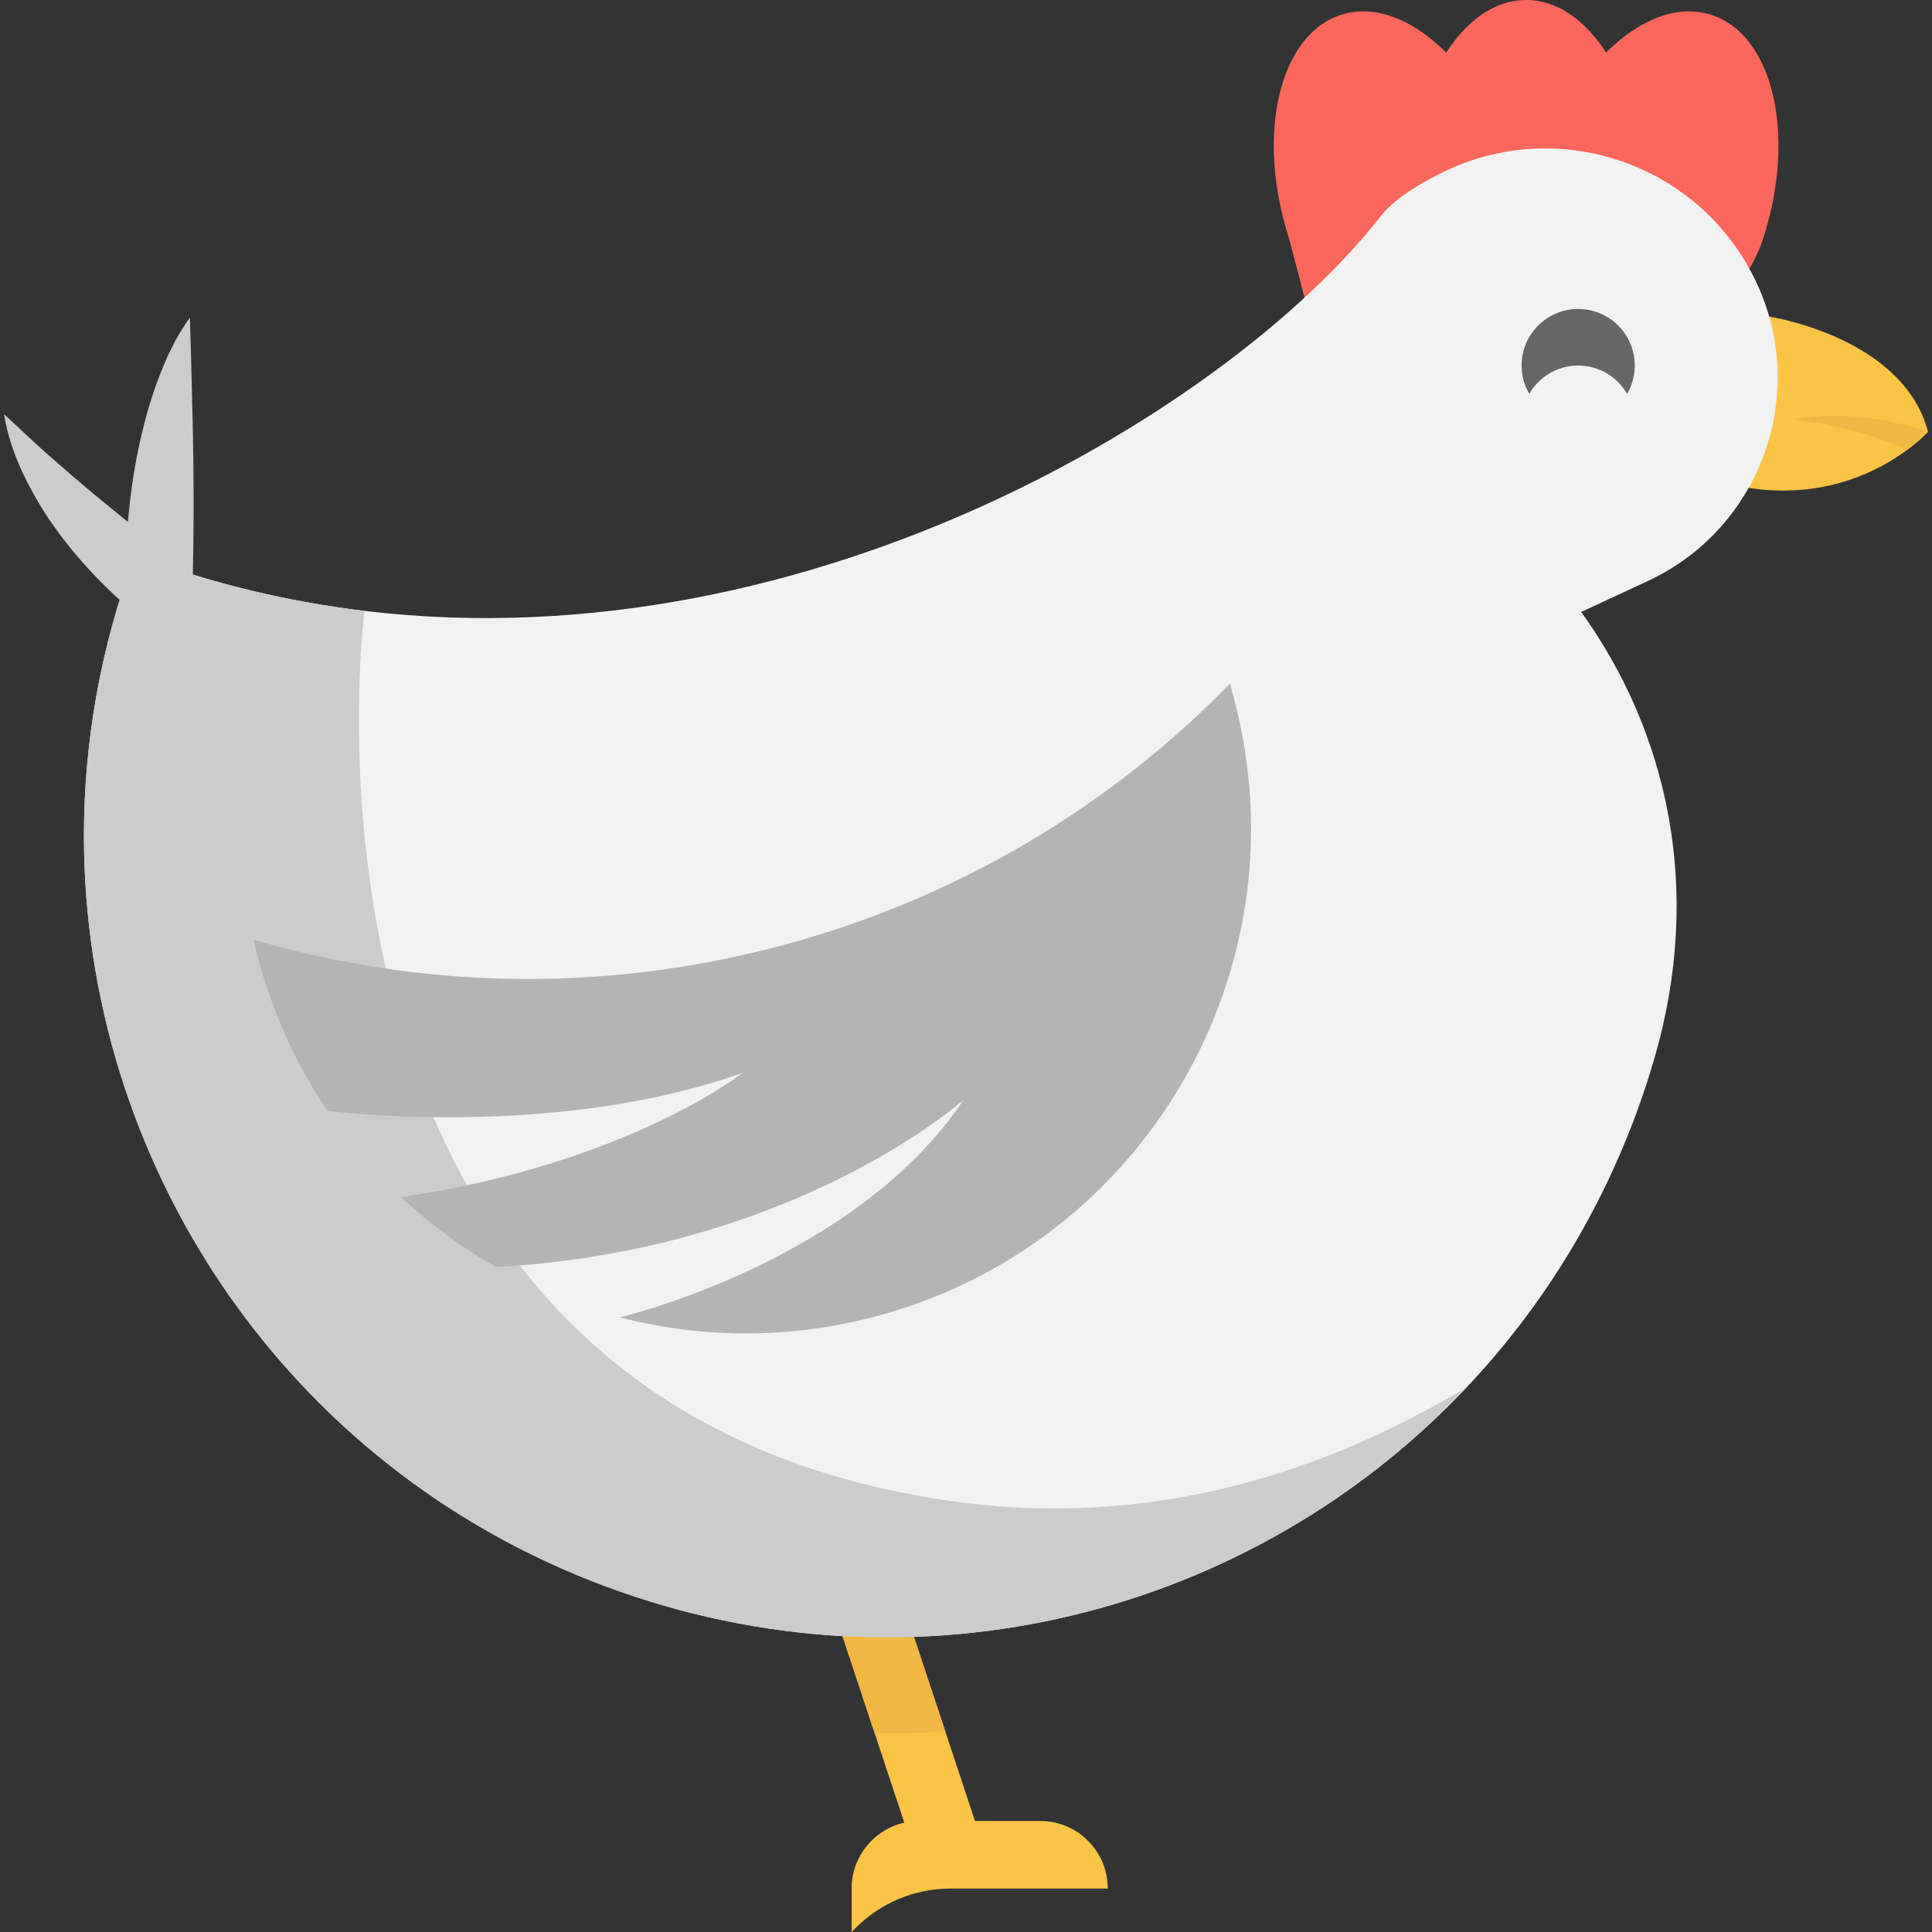 <svg viewBox="0 0 512 512" fill="none" xmlns="http://www.w3.org/2000/svg">
<rect x="0" y="0" width="512" height="512" fill="#333333" stroke="none"/>
<g clip-path="url(#clip0_3_343)">
<path d="M293.57 500.488H251.928C251.928 500.488 251.916 500.488 251.904 500.488C251.892 500.488 251.892 500.488 251.88 500.488C242.482 500.488 233.465 504.214 226.825 510.866L225.691 512V500.476C225.691 491.949 231.662 484.82 239.651 483.017L231.817 459.372L218.107 418.028C216.555 413.335 219.098 408.259 223.791 406.707C228.496 405.143 233.56 407.698 235.112 412.391L250.505 458.822L258.375 482.575H275.655C285.545 482.575 293.57 490.588 293.57 500.488Z" fill="#FCC447"/>
<path d="M510.941 114.41C510.941 114.41 509.09 116.5 505.531 119.139C497.876 124.859 482.363 133.147 460.497 128.788L446.787 88.794C447.814 89.105 469.107 83.133 468.629 83.862C468.63 83.862 504.289 89.153 510.941 114.41Z" fill="#FCC447"/>
<path d="M354.212 110.741C353.603 109.821 342.353 65.551 341.41 62.565C332.824 35.313 339.129 9.052 355.478 3.905C364.423 1.075 374.538 5.183 383.255 13.948C388.809 5.302 396.248 0 404.441 0C412.633 0 420.085 5.302 425.626 13.948C434.356 5.182 444.459 1.074 453.415 3.905C469.764 9.052 476.057 35.313 467.471 62.565C466.54 65.551 465.178 68.5 463.554 71.378" fill="#FC675B"/>
<path d="M436.673 153.982L419.034 162.174C441.796 193.821 451.493 235.403 438.476 280.341C436.971 285.524 435.264 290.695 433.341 295.842C423.023 323.416 407.677 347.563 388.701 367.626C332.012 427.683 243.043 451.161 160.475 420.398C75.005 388.572 22.245 307.557 22.245 221.466C22.245 196.734 26.604 171.572 35.787 147.043C56.089 154.698 76.462 159.475 96.584 161.887C216.113 176.218 327.067 106.846 365.533 57.752C367.515 55.22 369.964 53.083 372.686 51.208C375.397 49.321 378.37 47.685 381.392 46.133C390.408 41.523 400.022 39.326 409.492 39.326C431.943 39.326 453.606 51.614 464.545 72.967C479.915 102.989 467.256 139.771 436.673 153.982Z" fill="#F2F2F2"/>
<path d="M250.507 458.822C244.309 459.276 238.075 459.467 231.818 459.371L218.108 418.027C216.556 413.334 219.099 408.258 223.792 406.706C228.497 405.142 233.561 407.697 235.113 412.39L250.507 458.822Z" fill="#F2B844"/>
<path d="M388.701 367.627C332.012 427.684 243.043 451.162 160.475 420.399C75.005 388.573 22.245 307.558 22.245 221.467C22.245 196.735 26.604 171.573 35.787 147.044C56.089 154.699 76.462 159.476 96.584 161.888C96.584 161.888 69.045 371.484 251.76 397.757C303.231 405.161 349.208 391.332 388.701 367.627Z" fill="#CCCCCC"/>
<path d="M51.215 120.552C51.154 114.602 50.97 108.622 50.829 102.605C50.681 96.573 50.542 90.542 50.331 84.142C48.473 86.73 46.808 89.486 45.438 92.338C43.987 95.18 42.819 98.106 41.704 101.063C39.504 106.984 37.929 113.042 36.643 119.139C35.372 125.238 34.533 131.379 33.961 137.537C33.937 137.801 33.922 138.064 33.899 138.328C30.677 135.719 27.473 133.076 24.249 130.416C20.374 127.188 16.567 123.878 12.701 120.479C8.834 117.072 5.136 113.48 1.06 109.749C1.922 115.166 3.737 120.406 6.037 125.371C8.393 130.296 11.143 135.066 14.313 139.484C17.451 143.934 20.931 148.117 24.65 152.065C26.513 154.037 28.438 155.947 30.435 157.797C31.421 158.733 32.452 159.628 33.484 160.532C34.537 161.454 35.54 162.272 36.768 163.248C38.226 164.409 40.066 165.121 42.074 165.159C46.927 165.252 50.937 161.392 51.031 156.539L51.039 156.086C51.149 150.335 51.264 144.298 51.289 138.393C51.336 132.454 51.283 126.504 51.215 120.552Z" fill="#CCCCCC"/>
<path d="M327.143 185.626L325.974 181.156C294.114 213.797 253.266 238.483 205.929 250.889C158.629 263.285 110.96 261.82 67.213 249.027C67.549 250.508 67.9 251.987 68.288 253.467C72.221 268.472 78.558 282.206 86.767 294.377C86.767 294.377 146.67 302.221 196.827 284.307C196.827 284.307 166.532 308.363 106.306 317.265C113.955 324.406 122.402 330.612 131.449 335.772C210.802 331.461 255.344 291.473 255.344 291.473C226.683 334.465 164.267 349.112 164.267 349.112C185.665 354.657 208.734 354.977 231.636 348.975C303.115 330.239 345.877 257.107 327.143 185.626Z" fill="#B5B4B4"/>
<path d="M510.941 114.41C510.941 114.41 509.09 116.5 505.531 119.139C489.278 112.213 474.828 111.138 474.828 111.138C493.338 107.854 510.941 114.41 510.941 114.41Z" fill="#F2B844"/>
<path d="M418.235 96.875C423.782 96.875 428.613 99.895 431.207 104.372C432.485 102.165 433.229 99.609 433.229 96.875C433.229 88.594 426.516 81.88 418.234 81.88C409.952 81.88 403.239 88.593 403.239 96.875C403.239 99.61 403.982 102.165 405.261 104.372C407.857 99.894 412.689 96.875 418.235 96.875Z" fill="#666666"/>
</g>
<defs>
<clipPath id="clip0_3_343">
<rect width="512" height="512" fill="white"/>
</clipPath>
</defs>
</svg>
